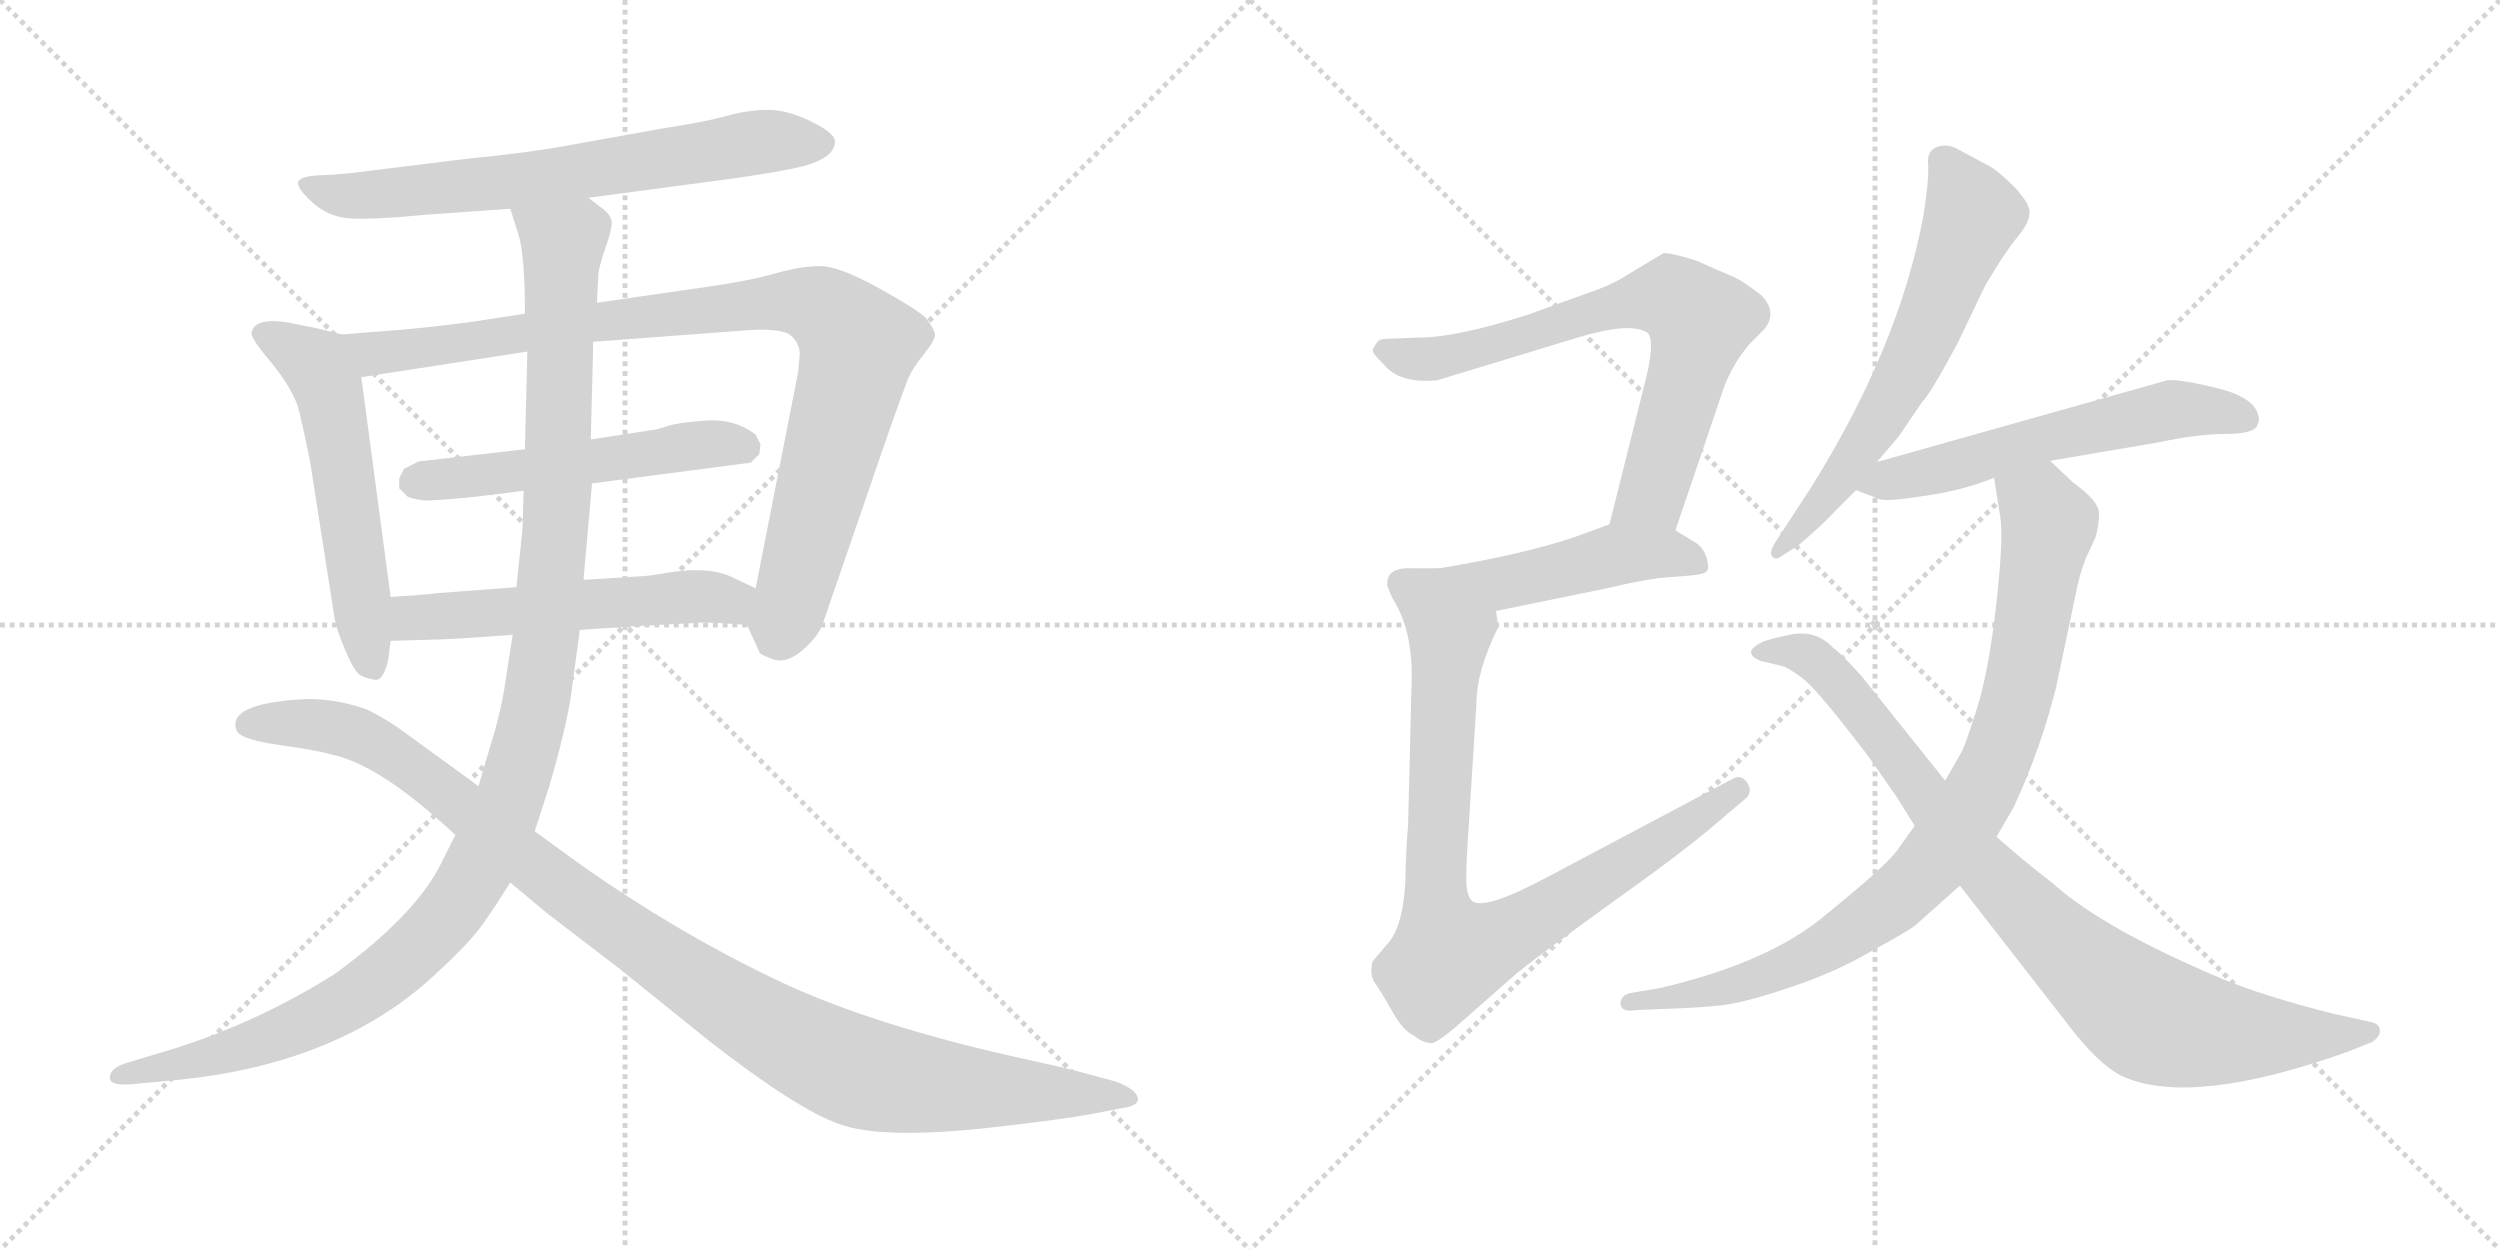 <svg version="1.1" viewBox="0 0 2048 1024" xmlns="http://www.w3.org/2000/svg">
  <g stroke="lightgray" stroke-dasharray="1,1" stroke-width="1" transform="scale(4, 4)">
    <line x1="0" y1="0" x2="256" y2="256"></line>
    <line x1="256" y1="0" x2="0" y2="256"></line>
    <line x1="128" y1="0" x2="128" y2="256"></line>
    <line x1="0" y1="128" x2="256" y2="128"></line>
    <line x1="256" y1="0" x2="512" y2="256"></line>
    <line x1="512" y1="0" x2="256" y2="256"></line>
    <line x1="384" y1="0" x2="384" y2="256"></line>
    <line x1="256" y1="128" x2="512" y2="128"></line>
  </g>
<g transform="scale(1, -1) translate(0, -850)">
   <style type="text/css">
    @keyframes keyframes0 {
      from {
       stroke: black;
       stroke-dashoffset: 685;
       stroke-width: 128;
       }
       69% {
       animation-timing-function: step-end;
       stroke: black;
       stroke-dashoffset: 0;
       stroke-width: 128;
       }
       to {
       stroke: black;
       stroke-width: 1024;
       }
       }
       #make-me-a-hanzi-animation-0 {
         animation: keyframes0 0.807s both;
         animation-delay: 0s;
         animation-timing-function: linear;
       }
    @keyframes keyframes1 {
      from {
       stroke: black;
       stroke-dashoffset: 558;
       stroke-width: 128;
       }
       64% {
       animation-timing-function: step-end;
       stroke: black;
       stroke-dashoffset: 0;
       stroke-width: 128;
       }
       to {
       stroke: black;
       stroke-width: 1024;
       }
       }
       #make-me-a-hanzi-animation-1 {
         animation: keyframes1 0.704s both;
         animation-delay: 0.807s;
         animation-timing-function: linear;
       }
    @keyframes keyframes2 {
      from {
       stroke: black;
       stroke-dashoffset: 939;
       stroke-width: 128;
       }
       75% {
       animation-timing-function: step-end;
       stroke: black;
       stroke-dashoffset: 0;
       stroke-width: 128;
       }
       to {
       stroke: black;
       stroke-width: 1024;
       }
       }
       #make-me-a-hanzi-animation-2 {
         animation: keyframes2 1.014s both;
         animation-delay: 1.512s;
         animation-timing-function: linear;
       }
    @keyframes keyframes3 {
      from {
       stroke: black;
       stroke-dashoffset: 530;
       stroke-width: 128;
       }
       63% {
       animation-timing-function: step-end;
       stroke: black;
       stroke-dashoffset: 0;
       stroke-width: 128;
       }
       to {
       stroke: black;
       stroke-width: 1024;
       }
       }
       #make-me-a-hanzi-animation-3 {
         animation: keyframes3 0.681s both;
         animation-delay: 2.526s;
         animation-timing-function: linear;
       }
    @keyframes keyframes4 {
      from {
       stroke: black;
       stroke-dashoffset: 547;
       stroke-width: 128;
       }
       64% {
       animation-timing-function: step-end;
       stroke: black;
       stroke-dashoffset: 0;
       stroke-width: 128;
       }
       to {
       stroke: black;
       stroke-width: 1024;
       }
       }
       #make-me-a-hanzi-animation-4 {
         animation: keyframes4 0.695s both;
         animation-delay: 3.207s;
         animation-timing-function: linear;
       }
    @keyframes keyframes5 {
      from {
       stroke: black;
       stroke-dashoffset: 1173;
       stroke-width: 128;
       }
       79% {
       animation-timing-function: step-end;
       stroke: black;
       stroke-dashoffset: 0;
       stroke-width: 128;
       }
       to {
       stroke: black;
       stroke-width: 1024;
       }
       }
       #make-me-a-hanzi-animation-5 {
         animation: keyframes5 1.205s both;
         animation-delay: 3.902s;
         animation-timing-function: linear;
       }
    @keyframes keyframes6 {
      from {
       stroke: black;
       stroke-dashoffset: 1067;
       stroke-width: 128;
       }
       78% {
       animation-timing-function: step-end;
       stroke: black;
       stroke-dashoffset: 0;
       stroke-width: 128;
       }
       to {
       stroke: black;
       stroke-width: 1024;
       }
       }
       #make-me-a-hanzi-animation-6 {
         animation: keyframes6 1.118s both;
         animation-delay: 5.107s;
         animation-timing-function: linear;
       }
    @keyframes keyframes7 {
      from {
       stroke: black;
       stroke-dashoffset: 709;
       stroke-width: 128;
       }
       70% {
       animation-timing-function: step-end;
       stroke: black;
       stroke-dashoffset: 0;
       stroke-width: 128;
       }
       to {
       stroke: black;
       stroke-width: 1024;
       }
       }
       #make-me-a-hanzi-animation-7 {
         animation: keyframes7 0.827s both;
         animation-delay: 6.225s;
         animation-timing-function: linear;
       }
    @keyframes keyframes8 {
      from {
       stroke: black;
       stroke-dashoffset: 463;
       stroke-width: 128;
       }
       60% {
       animation-timing-function: step-end;
       stroke: black;
       stroke-dashoffset: 0;
       stroke-width: 128;
       }
       to {
       stroke: black;
       stroke-width: 1024;
       }
       }
       #make-me-a-hanzi-animation-8 {
         animation: keyframes8 0.627s both;
         animation-delay: 7.052s;
         animation-timing-function: linear;
       }
    @keyframes keyframes9 {
      from {
       stroke: black;
       stroke-dashoffset: 850;
       stroke-width: 128;
       }
       73% {
       animation-timing-function: step-end;
       stroke: black;
       stroke-dashoffset: 0;
       stroke-width: 128;
       }
       to {
       stroke: black;
       stroke-width: 1024;
       }
       }
       #make-me-a-hanzi-animation-9 {
         animation: keyframes9 0.942s both;
         animation-delay: 7.679s;
         animation-timing-function: linear;
       }
    @keyframes keyframes10 {
      from {
       stroke: black;
       stroke-dashoffset: 627;
       stroke-width: 128;
       }
       67% {
       animation-timing-function: step-end;
       stroke: black;
       stroke-dashoffset: 0;
       stroke-width: 128;
       }
       to {
       stroke: black;
       stroke-width: 1024;
       }
       }
       #make-me-a-hanzi-animation-10 {
         animation: keyframes10 0.76s both;
         animation-delay: 8.621s;
         animation-timing-function: linear;
       }
    @keyframes keyframes11 {
      from {
       stroke: black;
       stroke-dashoffset: 576;
       stroke-width: 128;
       }
       65% {
       animation-timing-function: step-end;
       stroke: black;
       stroke-dashoffset: 0;
       stroke-width: 128;
       }
       to {
       stroke: black;
       stroke-width: 1024;
       }
       }
       #make-me-a-hanzi-animation-11 {
         animation: keyframes11 0.719s both;
         animation-delay: 9.381s;
         animation-timing-function: linear;
       }
    @keyframes keyframes12 {
      from {
       stroke: black;
       stroke-dashoffset: 884;
       stroke-width: 128;
       }
       74% {
       animation-timing-function: step-end;
       stroke: black;
       stroke-dashoffset: 0;
       stroke-width: 128;
       }
       to {
       stroke: black;
       stroke-width: 1024;
       }
       }
       #make-me-a-hanzi-animation-12 {
         animation: keyframes12 0.969s both;
         animation-delay: 10.1s;
         animation-timing-function: linear;
       }
    @keyframes keyframes13 {
      from {
       stroke: black;
       stroke-dashoffset: 887;
       stroke-width: 128;
       }
       74% {
       animation-timing-function: step-end;
       stroke: black;
       stroke-dashoffset: 0;
       stroke-width: 128;
       }
       to {
       stroke: black;
       stroke-width: 1024;
       }
       }
       #make-me-a-hanzi-animation-13 {
         animation: keyframes13 0.972s both;
         animation-delay: 11.069s;
         animation-timing-function: linear;
       }
</style>
<path d="M 482.0 688.0 L 602.0 704.0 Q 630.0 708.0 650.0 712.0 Q 684.0 719.0 684.0 734.0 Q 684.0 741.0 664.5 750.5 Q 645.0 760.0 629.0 760.0 Q 613.0 760.0 595.0 755.0 Q 577.0 750.0 544.0 745.0 L 466.0 731.0 Q 434.0 725.0 383.0 720.0 L 302.0 710.0 Q 280.0 707.0 263.5 706.5 Q 247.0 706.0 244.5 701.5 Q 242.0 697.0 255.5 684.5 Q 269.0 672.0 287.5 671.0 Q 306.0 670.0 348.0 674.0 L 418.0 679.0 L 482.0 688.0 Z" fill="lightgray"></path> 
<path d="M 206.0 577.0 Q 206.0 572.0 223.0 552.0 Q 239.0 532.0 244.0 517.0 Q 248.0 502.0 254.0 472.0 L 274.0 344.0 Q 276.0 333.0 283.0 317.0 Q 290.0 300.0 295.0 297.0 Q 300.0 294.0 308.0 293.0 Q 314.0 293.0 318.0 309.0 L 320.0 325.0 L 320.0 361.0 L 296.0 541.0 C 292.0 571.0 292.0 573.0 280.0 576.0 L 260.0 581.0 L 235.0 586.0 Q 208.0 590.0 206.0 577.0 Z" fill="lightgray"></path> 
<path d="M 612.0 338.0 L 622.0 316.0 Q 622.0 314.0 633.0 310.0 Q 644.0 306.0 657.0 317.0 Q 670.0 328.0 674.0 339.0 L 728.0 496.0 Q 740.0 530.0 744.0 540.0 Q 748.0 549.0 757.0 560.0 Q 765.0 570.0 766.0 575.0 Q 766.0 580.0 758.0 590.0 Q 749.0 598.0 718.0 615.0 Q 687.0 632.0 672.0 632.0 Q 656.0 632.0 635.0 626.0 Q 614.0 620.0 579.0 615.0 L 489.0 602.0 L 430.0 593.0 L 384.0 586.0 Q 353.0 582.0 330.0 580.0 L 280.0 576.0 C 250.0 574.0 266.0 536.0 296.0 541.0 L 432.0 562.0 L 486.0 570.0 L 606.0 579.0 Q 640.0 582.0 648.0 575.0 Q 656.0 568.0 655.0 558.0 Q 654.0 548.0 654.0 546.0 L 619.0 368.0 C 613.0 339.0 611.0 340.0 612.0 338.0 Z" fill="lightgray"></path> 
<path d="M 430.0 482.0 L 343.0 472.0 L 331.0 466.0 L 327.0 458.0 L 327.0 450.0 L 333.0 444.0 Q 334.0 442.0 347.0 440.0 Q 370.0 440.0 429.0 448.0 L 485.0 454.0 L 615.0 471.0 L 622.0 478.0 L 623.0 486.0 L 619.0 494.0 Q 602.0 507.0 579.0 505.5 Q 556.0 504.0 547.0 501.0 Q 538.0 498.0 536.0 498.0 L 484.0 490.0 L 430.0 482.0 Z" fill="lightgray"></path> 
<path d="M 320.0 325.0 L 354.0 326.0 Q 368.0 326.0 420.0 330.0 L 475.0 334.0 L 520.0 337.0 L 576.0 340.0 Q 588.0 340.0 612.0 338.0 C 642.0 336.0 646.0 355.0 619.0 368.0 L 598.0 378.0 Q 579.0 386.0 548.0 381.0 Q 530.0 378.0 526.0 378.0 L 478.0 375.0 L 423.0 369.0 L 357.0 364.0 Q 352.0 363.0 320.0 361.0 C 290.0 359.0 290.0 324.0 320.0 325.0 Z" fill="lightgray"></path> 
<path d="M 420.0 330.0 L 415.0 298.0 Q 411.0 268.0 402.0 240.0 L 392.0 206.0 L 373.0 166.0 L 361.0 142.0 Q 340.0 100.0 274.0 52.0 Q 204.0 8.0 126.0 -14.0 L 103.0 -21.0 Q 90.0 -25.0 90.0 -33.0 Q 90.0 -40.0 110.0 -38.0 L 142.0 -35.0 Q 281.0 -22.0 361.0 56.0 Q 386.0 79.0 397.0 95.0 Q 408.0 111.0 418.0 127.0 L 438.0 169.0 L 450.0 206.0 Q 464.0 254.0 468.0 282.0 L 475.0 334.0 L 478.0 375.0 L 485.0 454.0 L 484.0 490.0 L 486.0 570.0 L 489.0 602.0 L 490.0 622.0 Q 490.0 630.0 496.0 647.0 Q 502.0 664.0 501.0 669.0 Q 500.0 674.0 495.0 678.0 L 482.0 688.0 C 461.0 710.0 409.0 708.0 418.0 679.0 L 425.0 657.0 Q 430.0 640.0 430.0 593.0 L 432.0 562.0 L 430.0 482.0 L 429.0 448.0 L 428.0 416.0 Q 427.0 406.0 423.0 369.0 L 420.0 330.0 Z" fill="lightgray"></path> 
<path d="M 392.0 206.0 L 326.0 254.0 Q 311.0 264.0 300.0 269.0 Q 271.0 279.0 245.0 277.0 Q 185.0 273.0 194.0 251.0 Q 198.0 244.0 230.0 239.5 Q 262.0 235.0 271.0 232.0 Q 311.0 224.0 373.0 166.0 L 418.0 127.0 L 448.0 102.0 L 508.0 56.0 L 580.0 -2.0 Q 653.0 -59.0 688.0 -71.0 Q 724.0 -84.0 818.0 -73.0 Q 870.0 -67.0 892.0 -63.0 L 918.0 -58.0 Q 934.0 -56.0 932.0 -49.0 Q 930.0 -42.0 914.0 -36.0 L 888.0 -29.0 Q 878.0 -26.0 846.0 -19.0 Q 716.0 9.0 635.5 47.5 Q 555.0 86.0 478.0 140.0 L 438.0 169.0 L 392.0 206.0 Z" fill="lightgray"></path> 
<path d="M 1372.5 415.5 L 1409.5 524.5 Q 1416.5 548.5 1433.5 568.5 L 1445.5 580.5 Q 1456.5 594.5 1442.5 608.5 Q 1426.5 620.5 1421.5 622.5 L 1389.5 636.5 Q 1367.5 643.5 1362.5 642.5 L 1332.5 624.5 Q 1320.5 616.5 1299.5 609.5 L 1252.5 592.5 Q 1193.5 573.5 1162.5 573.5 L 1137.5 572.5 Q 1128.5 572.5 1127.5 568.5 Q 1124.5 564.5 1124.5 562.5 Q 1124.5 560.5 1133.5 551.5 Q 1146.5 535.5 1177.5 538.5 L 1292.5 573.5 Q 1335.5 586.5 1349.5 577.5 Q 1355.5 572.5 1349.5 544.5 L 1318.5 420.5 C 1311.5 391.5 1362.5 387.5 1372.5 415.5 Z" fill="lightgray"></path> 
<path d="M 1225.5 349.5 L 1318.5 368.5 Q 1338.5 373.5 1359.5 376.5 L 1384.5 378.5 Q 1395.5 379.5 1397.5 381.5 Q 1400.5 383.5 1398.5 391.5 Q 1396.5 399.5 1390.5 404.5 L 1372.5 415.5 C 1347.5 431.5 1346.5 430.5 1318.5 420.5 L 1299.5 413.5 Q 1257.5 397.5 1179.5 384.5 C 1149.5 379.5 1196.5 343.5 1225.5 349.5 Z" fill="lightgray"></path> 
<path d="M 1136.5 372.5 Q 1135.5 370.5 1141.5 358.5 Q 1156.5 334.5 1156.5 296.5 L 1153.5 173.5 Q 1152.5 164.5 1151.5 140.5 Q 1151.5 91.5 1135.5 75.5 L 1124.5 62.5 Q 1121.5 51.5 1126.5 44.5 Q 1131.5 37.5 1140.5 21.5 Q 1149.5 5.5 1158.5 1.5 Q 1165.5 -4.5 1173.5 -4.5 Q 1180.5 -2.5 1202.5 17.5 L 1243.5 53.5 Q 1263.5 69.5 1324.5 113.5 Q 1386.5 157.5 1416.5 184.5 L 1428.5 194.5 Q 1436.5 200.5 1431.5 208.5 Q 1426.5 216.5 1418.5 211.5 L 1269.5 132.5 Q 1217.5 104.5 1206.5 111.5 Q 1202.5 114.5 1201.5 123.5 Q 1200.5 132.5 1202.5 162.5 L 1209.5 273.5 Q 1209.5 300.5 1227.5 336.5 L 1225.5 349.5 C 1226.5 379.5 1209.5 384.5 1179.5 384.5 L 1157.5 384.5 Q 1136.5 385.5 1136.5 372.5 Z" fill="lightgray"></path> 
<path d="M 1537.5 471.5 L 1555.5 492.5 L 1574.5 520.5 Q 1581.5 527.5 1603.5 568.5 L 1626.5 616.5 Q 1642.5 643.5 1652.5 655.5 Q 1662.5 667.5 1662.5 675.5 Q 1663.5 682.5 1650.5 696.5 Q 1637.5 709.5 1630.5 713.5 L 1602.5 728.5 Q 1594.5 732.5 1586.5 729.5 Q 1578.5 726.5 1579.5 715.5 Q 1580.5 703.5 1575.5 672.5 Q 1555.5 565.5 1483.5 450.5 L 1453.5 404.5 Q 1449.5 397.5 1451.5 394.5 Q 1454.5 390.5 1459.5 394.5 L 1473.5 403.5 Q 1493.5 420.5 1503.5 431.5 Q 1513.5 441.5 1520.5 448.5 L 1537.5 471.5 Z" fill="lightgray"></path> 
<path d="M 1520.5 448.5 L 1538.5 441.5 Q 1543.5 438.5 1574.5 443.5 Q 1605.5 447.5 1633.5 458.5 L 1679.5 472.5 L 1767.5 487.5 Q 1800.5 494.5 1823.5 494.5 Q 1847.5 494.5 1849.5 502.5 Q 1851.5 506.5 1849.5 511.5 Q 1844.5 525.5 1814.5 532.5 Q 1785.5 539.5 1775.5 538.5 L 1537.5 471.5 C 1508.5 463.5 1493.5 459.5 1520.5 448.5 Z" fill="lightgray"></path> 
<path d="M 1633.5 458.5 L 1638.5 427.5 Q 1641.5 410.5 1635.5 356.5 Q 1629.5 301.5 1619.5 269.5 Q 1609.5 237.5 1605.5 231.5 L 1593.5 210.5 L 1568.5 173.5 L 1553.5 152.5 Q 1542.5 138.5 1495.5 100.5 Q 1449.5 61.5 1359.5 40.5 L 1335.5 36.5 Q 1327.5 34.5 1327.5 27.5 Q 1328.5 20.5 1339.5 22.5 L 1363.5 23.5 Q 1393.5 24.5 1410.5 26.5 Q 1428.5 28.5 1464.5 40.5 Q 1501.5 52.5 1532.5 70.5 Q 1563.5 87.5 1568.5 91.5 L 1605.5 124.5 L 1635.5 164.5 L 1649.5 188.5 Q 1671.5 235.5 1684.5 287.5 L 1701.5 368.5 Q 1705.5 386.5 1710.5 396.5 L 1716.5 409.5 Q 1719.5 418.5 1719.5 429.5 Q 1719.5 439.5 1698.5 454.5 L 1679.5 472.5 C 1657.5 493.5 1628.5 488.5 1633.5 458.5 Z" fill="lightgray"></path> 
<path d="M 1593.5 210.5 L 1525.5 295.5 Q 1507.5 315.5 1501.5 319.5 Q 1488.5 333.5 1468.5 330.5 Q 1449.5 326.5 1444.5 324.5 Q 1425.5 315.5 1442.5 308.5 L 1459.5 304.5 Q 1464.5 303.5 1476.5 294.5 Q 1488.5 285.5 1530.5 230.5 L 1553.5 197.5 L 1568.5 173.5 L 1605.5 124.5 L 1700.5 2.5 Q 1723.5 -25.5 1740.5 -32.5 Q 1797.5 -56.5 1923.5 -11.5 L 1943.5 -3.5 Q 1950.5 1.5 1949.5 6.5 Q 1949.5 10.5 1943.5 12.5 L 1911.5 19.5 Q 1852.5 34.5 1819.5 48.5 Q 1722.5 89.5 1681.5 126.5 Q 1660.5 142.5 1635.5 164.5 L 1593.5 210.5 Z" fill="lightgray"></path> 
      <clipPath id="make-me-a-hanzi-clip-0">
      <path d="M 482.0 688.0 L 602.0 704.0 Q 630.0 708.0 650.0 712.0 Q 684.0 719.0 684.0 734.0 Q 684.0 741.0 664.5 750.5 Q 645.0 760.0 629.0 760.0 Q 613.0 760.0 595.0 755.0 Q 577.0 750.0 544.0 745.0 L 466.0 731.0 Q 434.0 725.0 383.0 720.0 L 302.0 710.0 Q 280.0 707.0 263.5 706.5 Q 247.0 706.0 244.5 701.5 Q 242.0 697.0 255.5 684.5 Q 269.0 672.0 287.5 671.0 Q 306.0 670.0 348.0 674.0 L 418.0 679.0 L 482.0 688.0 Z" fill="lightgray"></path>
      </clipPath>
      <path clip-path="url(#make-me-a-hanzi-clip-0)" d="M 250.0 699.0 L 277.0 690.0 L 319.0 691.0 L 434.0 703.0 L 632.0 735.0 L 674.0 733.0 " fill="none" id="make-me-a-hanzi-animation-0" stroke-dasharray="557 1114" stroke-linecap="round"></path>

      <clipPath id="make-me-a-hanzi-clip-1">
      <path d="M 206.0 577.0 Q 206.0 572.0 223.0 552.0 Q 239.0 532.0 244.0 517.0 Q 248.0 502.0 254.0 472.0 L 274.0 344.0 Q 276.0 333.0 283.0 317.0 Q 290.0 300.0 295.0 297.0 Q 300.0 294.0 308.0 293.0 Q 314.0 293.0 318.0 309.0 L 320.0 325.0 L 320.0 361.0 L 296.0 541.0 C 292.0 571.0 292.0 573.0 280.0 576.0 L 260.0 581.0 L 235.0 586.0 Q 208.0 590.0 206.0 577.0 Z" fill="lightgray"></path>
      </clipPath>
      <path clip-path="url(#make-me-a-hanzi-clip-1)" d="M 216.0 576.0 L 259.0 551.0 L 269.0 530.0 L 304.0 304.0 " fill="none" id="make-me-a-hanzi-animation-1" stroke-dasharray="430 860" stroke-linecap="round"></path>

      <clipPath id="make-me-a-hanzi-clip-2">
      <path d="M 612.0 338.0 L 622.0 316.0 Q 622.0 314.0 633.0 310.0 Q 644.0 306.0 657.0 317.0 Q 670.0 328.0 674.0 339.0 L 728.0 496.0 Q 740.0 530.0 744.0 540.0 Q 748.0 549.0 757.0 560.0 Q 765.0 570.0 766.0 575.0 Q 766.0 580.0 758.0 590.0 Q 749.0 598.0 718.0 615.0 Q 687.0 632.0 672.0 632.0 Q 656.0 632.0 635.0 626.0 Q 614.0 620.0 579.0 615.0 L 489.0 602.0 L 430.0 593.0 L 384.0 586.0 Q 353.0 582.0 330.0 580.0 L 280.0 576.0 C 250.0 574.0 266.0 536.0 296.0 541.0 L 432.0 562.0 L 486.0 570.0 L 606.0 579.0 Q 640.0 582.0 648.0 575.0 Q 656.0 568.0 655.0 558.0 Q 654.0 548.0 654.0 546.0 L 619.0 368.0 C 613.0 339.0 611.0 340.0 612.0 338.0 Z" fill="lightgray"></path>
      </clipPath>
      <path clip-path="url(#make-me-a-hanzi-clip-2)" d="M 287.0 572.0 L 307.0 560.0 L 559.0 595.0 L 648.0 603.0 L 672.0 599.0 L 703.0 567.0 L 636.0 329.0 " fill="none" id="make-me-a-hanzi-animation-2" stroke-dasharray="811 1622" stroke-linecap="round"></path>

      <clipPath id="make-me-a-hanzi-clip-3">
      <path d="M 430.0 482.0 L 343.0 472.0 L 331.0 466.0 L 327.0 458.0 L 327.0 450.0 L 333.0 444.0 Q 334.0 442.0 347.0 440.0 Q 370.0 440.0 429.0 448.0 L 485.0 454.0 L 615.0 471.0 L 622.0 478.0 L 623.0 486.0 L 619.0 494.0 Q 602.0 507.0 579.0 505.5 Q 556.0 504.0 547.0 501.0 Q 538.0 498.0 536.0 498.0 L 484.0 490.0 L 430.0 482.0 Z" fill="lightgray"></path>
      </clipPath>
      <path clip-path="url(#make-me-a-hanzi-clip-3)" d="M 337.0 454.0 L 574.0 486.0 L 609.0 484.0 " fill="none" id="make-me-a-hanzi-animation-3" stroke-dasharray="402 804" stroke-linecap="round"></path>

      <clipPath id="make-me-a-hanzi-clip-4">
      <path d="M 320.0 325.0 L 354.0 326.0 Q 368.0 326.0 420.0 330.0 L 475.0 334.0 L 520.0 337.0 L 576.0 340.0 Q 588.0 340.0 612.0 338.0 C 642.0 336.0 646.0 355.0 619.0 368.0 L 598.0 378.0 Q 579.0 386.0 548.0 381.0 Q 530.0 378.0 526.0 378.0 L 478.0 375.0 L 423.0 369.0 L 357.0 364.0 Q 352.0 363.0 320.0 361.0 C 290.0 359.0 290.0 324.0 320.0 325.0 Z" fill="lightgray"></path>
      </clipPath>
      <path clip-path="url(#make-me-a-hanzi-clip-4)" d="M 325.0 331.0 L 346.0 345.0 L 558.0 361.0 L 597.0 358.0 L 605.0 347.0 " fill="none" id="make-me-a-hanzi-animation-4" stroke-dasharray="419 838" stroke-linecap="round"></path>

      <clipPath id="make-me-a-hanzi-clip-5">
      <path d="M 420.0 330.0 L 415.0 298.0 Q 411.0 268.0 402.0 240.0 L 392.0 206.0 L 373.0 166.0 L 361.0 142.0 Q 340.0 100.0 274.0 52.0 Q 204.0 8.0 126.0 -14.0 L 103.0 -21.0 Q 90.0 -25.0 90.0 -33.0 Q 90.0 -40.0 110.0 -38.0 L 142.0 -35.0 Q 281.0 -22.0 361.0 56.0 Q 386.0 79.0 397.0 95.0 Q 408.0 111.0 418.0 127.0 L 438.0 169.0 L 450.0 206.0 Q 464.0 254.0 468.0 282.0 L 475.0 334.0 L 478.0 375.0 L 485.0 454.0 L 484.0 490.0 L 486.0 570.0 L 489.0 602.0 L 490.0 622.0 Q 490.0 630.0 496.0 647.0 Q 502.0 664.0 501.0 669.0 Q 500.0 674.0 495.0 678.0 L 482.0 688.0 C 461.0 710.0 409.0 708.0 418.0 679.0 L 425.0 657.0 Q 430.0 640.0 430.0 593.0 L 432.0 562.0 L 430.0 482.0 L 429.0 448.0 L 428.0 416.0 Q 427.0 406.0 423.0 369.0 L 420.0 330.0 Z" fill="lightgray"></path>
      </clipPath>
      <path clip-path="url(#make-me-a-hanzi-clip-5)" d="M 425.0 675.0 L 461.0 648.0 L 457.0 448.0 L 438.0 269.0 L 418.0 196.0 L 396.0 146.0 L 349.0 80.0 L 295.0 36.0 L 215.0 -3.0 L 96.0 -31.0 " fill="none" id="make-me-a-hanzi-animation-5" stroke-dasharray="1045 2090" stroke-linecap="round"></path>

      <clipPath id="make-me-a-hanzi-clip-6">
      <path d="M 392.0 206.0 L 326.0 254.0 Q 311.0 264.0 300.0 269.0 Q 271.0 279.0 245.0 277.0 Q 185.0 273.0 194.0 251.0 Q 198.0 244.0 230.0 239.5 Q 262.0 235.0 271.0 232.0 Q 311.0 224.0 373.0 166.0 L 418.0 127.0 L 448.0 102.0 L 508.0 56.0 L 580.0 -2.0 Q 653.0 -59.0 688.0 -71.0 Q 724.0 -84.0 818.0 -73.0 Q 870.0 -67.0 892.0 -63.0 L 918.0 -58.0 Q 934.0 -56.0 932.0 -49.0 Q 930.0 -42.0 914.0 -36.0 L 888.0 -29.0 Q 878.0 -26.0 846.0 -19.0 Q 716.0 9.0 635.5 47.5 Q 555.0 86.0 478.0 140.0 L 438.0 169.0 L 392.0 206.0 Z" fill="lightgray"></path>
      </clipPath>
      <path clip-path="url(#make-me-a-hanzi-clip-6)" d="M 202.0 256.0 L 263.0 256.0 L 308.0 241.0 L 544.0 63.0 L 625.0 10.0 L 694.0 -25.0 L 786.0 -42.0 L 925.0 -49.0 " fill="none" id="make-me-a-hanzi-animation-6" stroke-dasharray="939 1878" stroke-linecap="round"></path>

      <clipPath id="make-me-a-hanzi-clip-7">
      <path d="M 1372.5 415.5 L 1409.5 524.5 Q 1416.5 548.5 1433.5 568.5 L 1445.5 580.5 Q 1456.5 594.5 1442.5 608.5 Q 1426.5 620.5 1421.5 622.5 L 1389.5 636.5 Q 1367.5 643.5 1362.5 642.5 L 1332.5 624.5 Q 1320.5 616.5 1299.5 609.5 L 1252.5 592.5 Q 1193.5 573.5 1162.5 573.5 L 1137.5 572.5 Q 1128.5 572.5 1127.5 568.5 Q 1124.5 564.5 1124.5 562.5 Q 1124.5 560.5 1133.5 551.5 Q 1146.5 535.5 1177.5 538.5 L 1292.5 573.5 Q 1335.5 586.5 1349.5 577.5 Q 1355.5 572.5 1349.5 544.5 L 1318.5 420.5 C 1311.5 391.5 1362.5 387.5 1372.5 415.5 Z" fill="lightgray"></path>
      </clipPath>
      <path clip-path="url(#make-me-a-hanzi-clip-7)" d="M 1134.5 561.5 L 1168.5 555.5 L 1325.5 600.5 L 1371.5 605.5 L 1392.5 587.5 L 1386.5 556.5 L 1353.5 444.5 L 1325.5 426.5 " fill="none" id="make-me-a-hanzi-animation-7" stroke-dasharray="581 1162" stroke-linecap="round"></path>

      <clipPath id="make-me-a-hanzi-clip-8">
      <path d="M 1225.5 349.5 L 1318.5 368.5 Q 1338.5 373.5 1359.5 376.5 L 1384.5 378.5 Q 1395.5 379.5 1397.5 381.5 Q 1400.5 383.5 1398.5 391.5 Q 1396.5 399.5 1390.5 404.5 L 1372.5 415.5 C 1347.5 431.5 1346.5 430.5 1318.5 420.5 L 1299.5 413.5 Q 1257.5 397.5 1179.5 384.5 C 1149.5 379.5 1196.5 343.5 1225.5 349.5 Z" fill="lightgray"></path>
      </clipPath>
      <path clip-path="url(#make-me-a-hanzi-clip-8)" d="M 1189.5 385.5 L 1201.5 377.5 L 1228.5 373.5 L 1334.5 395.5 L 1363.5 396.5 L 1389.5 387.5 " fill="none" id="make-me-a-hanzi-animation-8" stroke-dasharray="335 670" stroke-linecap="round"></path>

      <clipPath id="make-me-a-hanzi-clip-9">
      <path d="M 1136.5 372.5 Q 1135.5 370.5 1141.5 358.5 Q 1156.5 334.5 1156.5 296.5 L 1153.5 173.5 Q 1152.5 164.5 1151.5 140.5 Q 1151.5 91.5 1135.5 75.5 L 1124.5 62.5 Q 1121.5 51.5 1126.5 44.5 Q 1131.5 37.5 1140.5 21.5 Q 1149.5 5.5 1158.5 1.5 Q 1165.5 -4.5 1173.5 -4.5 Q 1180.5 -2.5 1202.5 17.5 L 1243.5 53.5 Q 1263.5 69.5 1324.5 113.5 Q 1386.5 157.5 1416.5 184.5 L 1428.5 194.5 Q 1436.5 200.5 1431.5 208.5 Q 1426.5 216.5 1418.5 211.5 L 1269.5 132.5 Q 1217.5 104.5 1206.5 111.5 Q 1202.5 114.5 1201.5 123.5 Q 1200.5 132.5 1202.5 162.5 L 1209.5 273.5 Q 1209.5 300.5 1227.5 336.5 L 1225.5 349.5 C 1226.5 379.5 1209.5 384.5 1179.5 384.5 L 1157.5 384.5 Q 1136.5 385.5 1136.5 372.5 Z" fill="lightgray"></path>
      </clipPath>
      <path clip-path="url(#make-me-a-hanzi-clip-9)" d="M 1151.5 370.5 L 1171.5 358.5 L 1187.5 334.5 L 1175.5 130.5 L 1186.5 67.5 L 1246.5 90.5 L 1423.5 202.5 " fill="none" id="make-me-a-hanzi-animation-9" stroke-dasharray="722 1444" stroke-linecap="round"></path>

      <clipPath id="make-me-a-hanzi-clip-10">
      <path d="M 1537.5 471.5 L 1555.5 492.5 L 1574.5 520.5 Q 1581.5 527.5 1603.5 568.5 L 1626.5 616.5 Q 1642.5 643.5 1652.5 655.5 Q 1662.5 667.5 1662.5 675.5 Q 1663.5 682.5 1650.5 696.5 Q 1637.5 709.5 1630.5 713.5 L 1602.5 728.5 Q 1594.5 732.5 1586.5 729.5 Q 1578.5 726.5 1579.5 715.5 Q 1580.5 703.5 1575.5 672.5 Q 1555.5 565.5 1483.5 450.5 L 1453.5 404.5 Q 1449.5 397.5 1451.5 394.5 Q 1454.5 390.5 1459.5 394.5 L 1473.5 403.5 Q 1493.5 420.5 1503.5 431.5 Q 1513.5 441.5 1520.5 448.5 L 1537.5 471.5 Z" fill="lightgray"></path>
      </clipPath>
      <path clip-path="url(#make-me-a-hanzi-clip-10)" d="M 1592.5 717.5 L 1615.5 673.5 L 1575.5 571.5 L 1505.5 455.5 L 1455.5 398.5 " fill="none" id="make-me-a-hanzi-animation-10" stroke-dasharray="499 998" stroke-linecap="round"></path>

      <clipPath id="make-me-a-hanzi-clip-11">
      <path d="M 1520.5 448.5 L 1538.5 441.5 Q 1543.5 438.5 1574.5 443.5 Q 1605.5 447.5 1633.5 458.5 L 1679.5 472.5 L 1767.5 487.5 Q 1800.5 494.5 1823.5 494.5 Q 1847.5 494.5 1849.5 502.5 Q 1851.5 506.5 1849.5 511.5 Q 1844.5 525.5 1814.5 532.5 Q 1785.5 539.5 1775.5 538.5 L 1537.5 471.5 C 1508.5 463.5 1493.5 459.5 1520.5 448.5 Z" fill="lightgray"></path>
      </clipPath>
      <path clip-path="url(#make-me-a-hanzi-clip-11)" d="M 1527.5 452.5 L 1779.5 514.5 L 1839.5 507.5 " fill="none" id="make-me-a-hanzi-animation-11" stroke-dasharray="448 896" stroke-linecap="round"></path>

      <clipPath id="make-me-a-hanzi-clip-12">
      <path d="M 1633.5 458.5 L 1638.5 427.5 Q 1641.5 410.5 1635.5 356.5 Q 1629.5 301.5 1619.5 269.5 Q 1609.5 237.5 1605.5 231.5 L 1593.5 210.5 L 1568.5 173.5 L 1553.5 152.5 Q 1542.5 138.5 1495.5 100.5 Q 1449.5 61.5 1359.5 40.5 L 1335.5 36.5 Q 1327.5 34.5 1327.5 27.5 Q 1328.5 20.5 1339.5 22.5 L 1363.5 23.5 Q 1393.5 24.5 1410.5 26.5 Q 1428.5 28.5 1464.5 40.5 Q 1501.5 52.5 1532.5 70.5 Q 1563.5 87.5 1568.5 91.5 L 1605.5 124.5 L 1635.5 164.5 L 1649.5 188.5 Q 1671.5 235.5 1684.5 287.5 L 1701.5 368.5 Q 1705.5 386.5 1710.5 396.5 L 1716.5 409.5 Q 1719.5 418.5 1719.5 429.5 Q 1719.5 439.5 1698.5 454.5 L 1679.5 472.5 C 1657.5 493.5 1628.5 488.5 1633.5 458.5 Z" fill="lightgray"></path>
      </clipPath>
      <path clip-path="url(#make-me-a-hanzi-clip-12)" d="M 1641.5 451.5 L 1671.5 435.5 L 1678.5 419.5 L 1667.5 354.5 L 1651.5 273.5 L 1632.5 219.5 L 1586.5 146.5 L 1530.5 95.5 L 1479.5 65.5 L 1413.5 40.5 L 1335.5 28.5 " fill="none" id="make-me-a-hanzi-animation-12" stroke-dasharray="756 1512" stroke-linecap="round"></path>

      <clipPath id="make-me-a-hanzi-clip-13">
      <path d="M 1593.5 210.5 L 1525.5 295.5 Q 1507.5 315.5 1501.5 319.5 Q 1488.5 333.5 1468.5 330.5 Q 1449.5 326.5 1444.5 324.5 Q 1425.5 315.5 1442.5 308.5 L 1459.5 304.5 Q 1464.5 303.5 1476.5 294.5 Q 1488.5 285.5 1530.5 230.5 L 1553.5 197.5 L 1568.5 173.5 L 1605.5 124.5 L 1700.5 2.5 Q 1723.5 -25.5 1740.5 -32.5 Q 1797.5 -56.5 1923.5 -11.5 L 1943.5 -3.5 Q 1950.5 1.5 1949.5 6.5 Q 1949.5 10.5 1943.5 12.5 L 1911.5 19.5 Q 1852.5 34.5 1819.5 48.5 Q 1722.5 89.5 1681.5 126.5 Q 1660.5 142.5 1635.5 164.5 L 1593.5 210.5 Z" fill="lightgray"></path>
      </clipPath>
      <path clip-path="url(#make-me-a-hanzi-clip-13)" d="M 1442.5 316.5 L 1474.5 315.5 L 1498.5 298.5 L 1619.5 144.5 L 1685.5 78.5 L 1758.5 17.5 L 1791.5 7.5 L 1848.5 1.5 L 1941.5 4.5 " fill="none" id="make-me-a-hanzi-animation-13" stroke-dasharray="759 1518" stroke-linecap="round"></path>

</g>
</svg>
